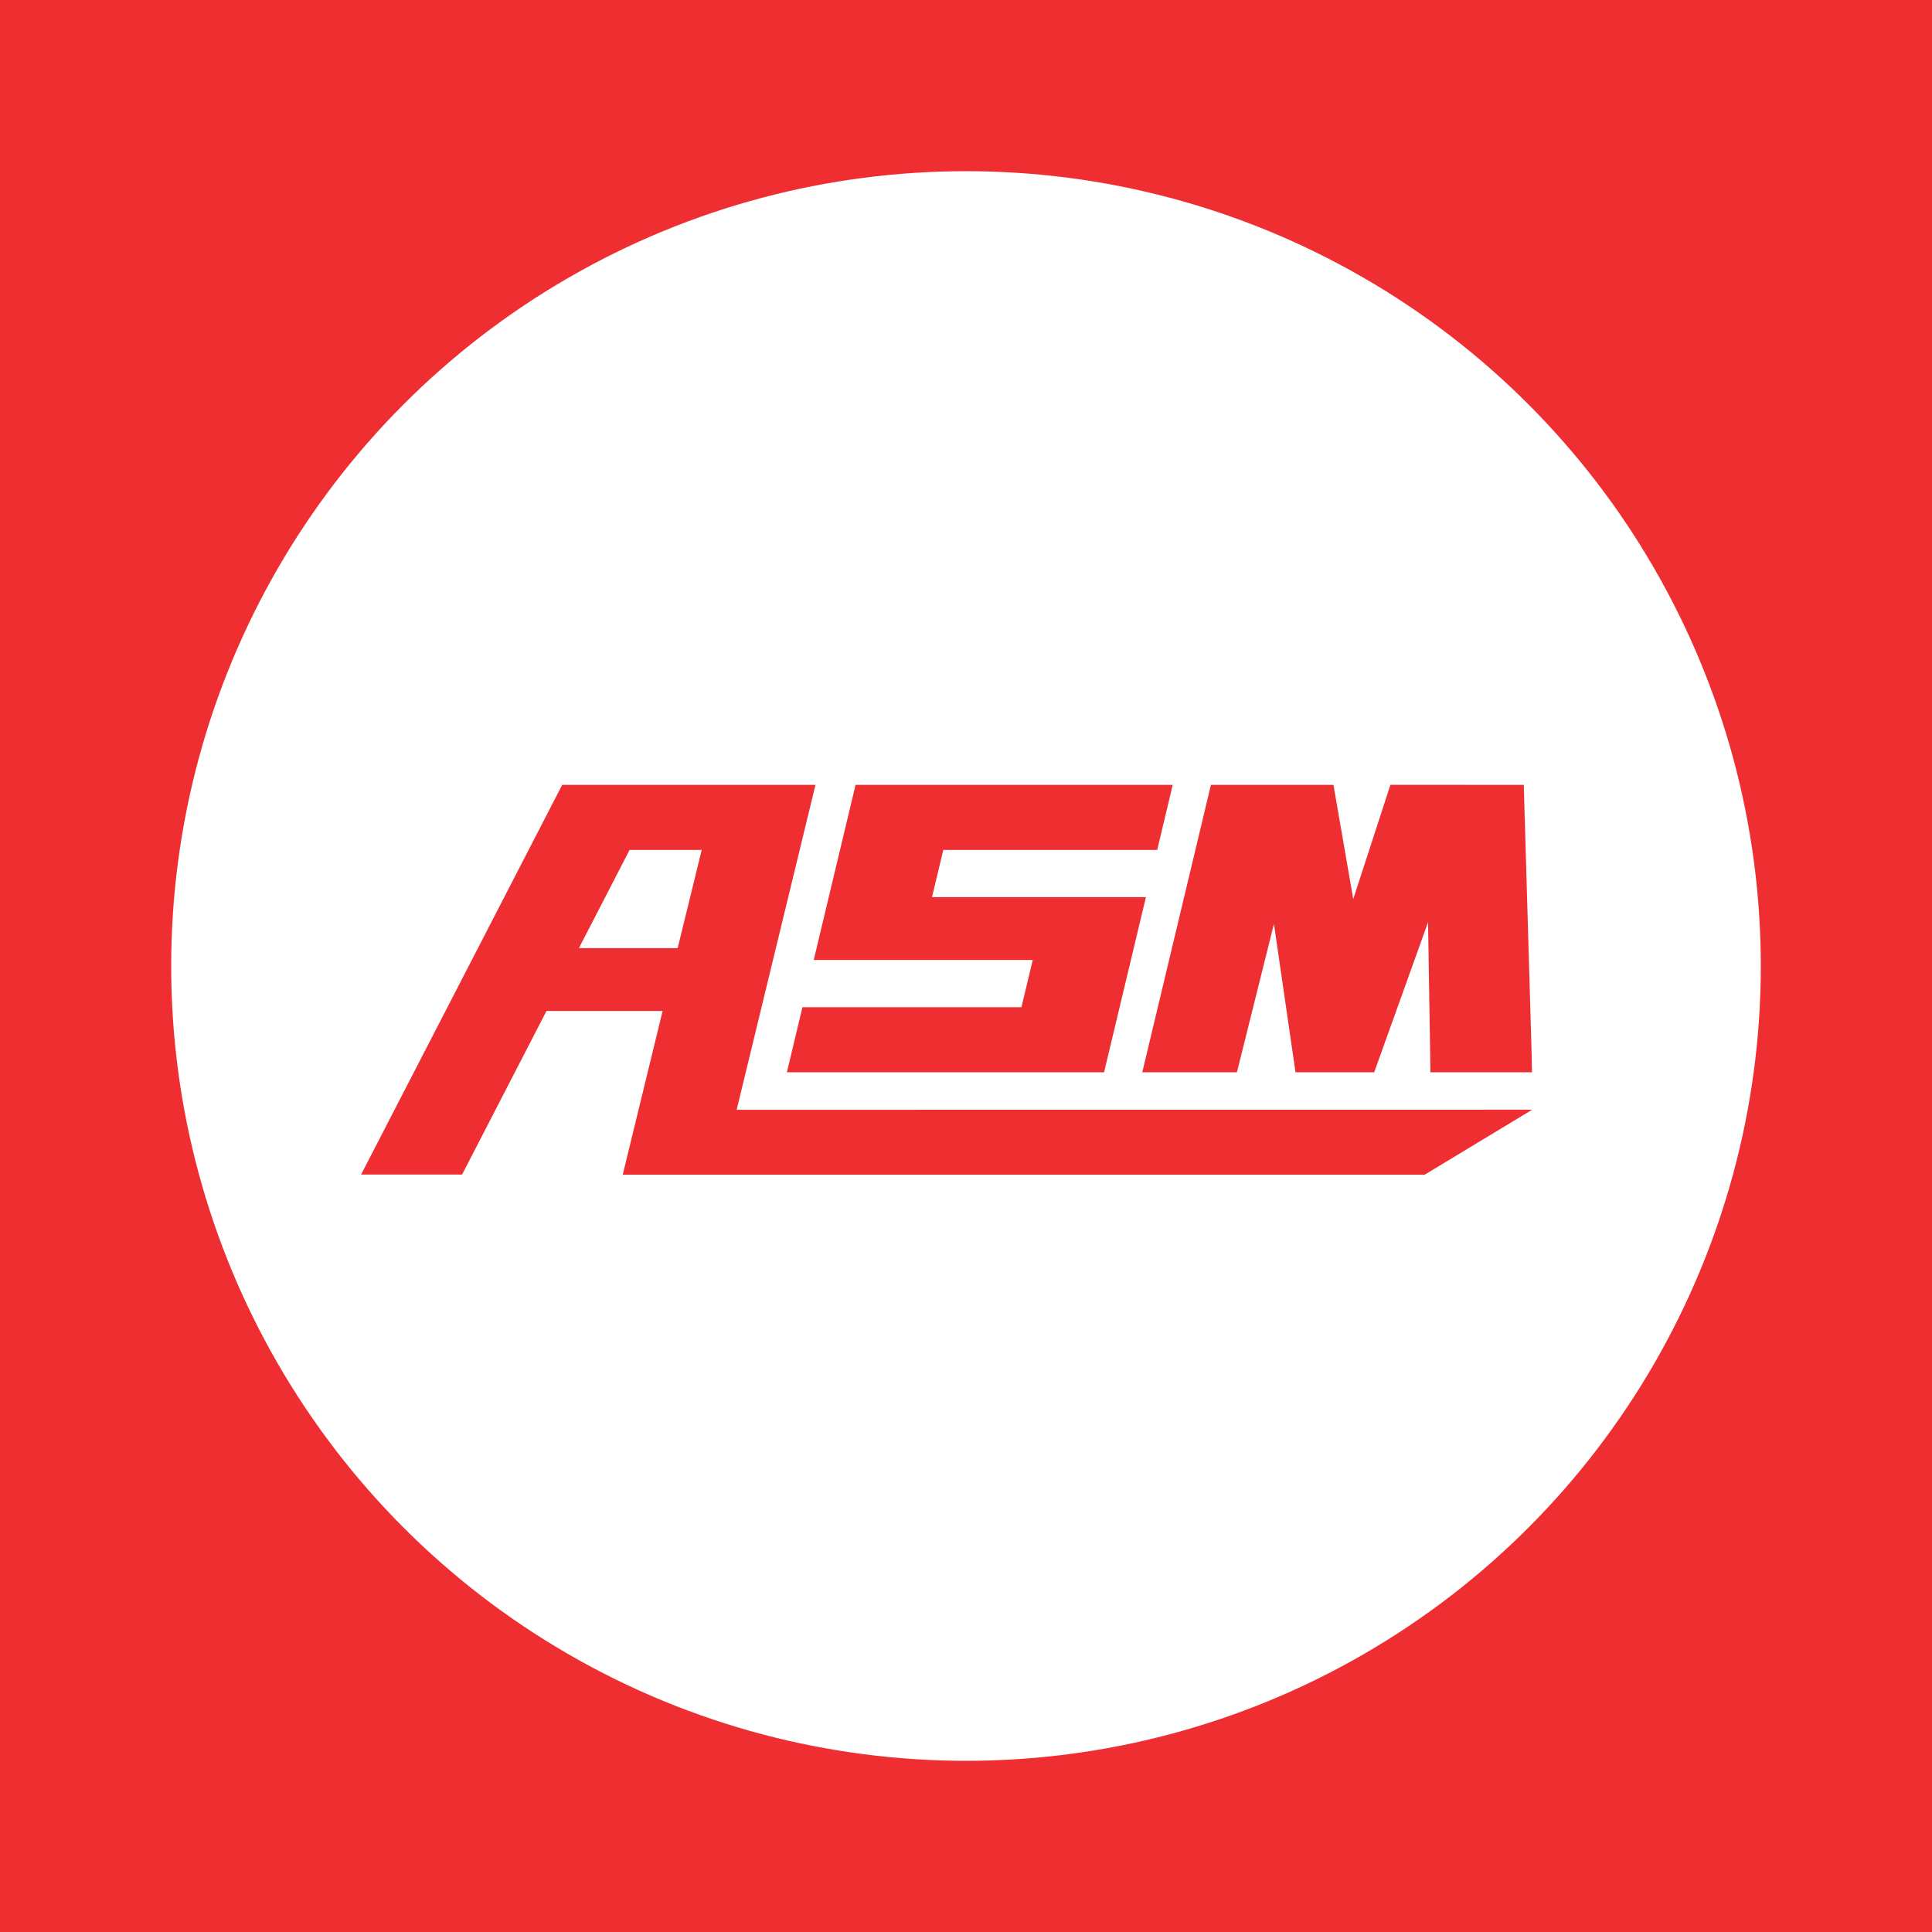 <svg width="237" height="237" viewBox="0 0 237 237" fill="none" xmlns="http://www.w3.org/2000/svg">
<rect width="237" height="237" fill="#EF2E32"/>
<circle cx="118.5" cy="118.5" r="97.5" fill="white"/>
<g clip-path="url(#clip0_4_58)">
<mask id="mask0_4_58" style="mask-type:luminance" maskUnits="userSpaceOnUse" x="-241" y="-156" width="1204" height="1034">
<path d="M-240.837 -155.281H962.073V877.608H-240.837V-155.281Z" fill="white"/>
</mask>
<g mask="url(#mask0_4_58)">
<path d="M83.13 116.306H71.016L77.231 104.262H86.079L83.13 116.306ZM100.036 96.278H81.354H75.456H68.967L44.294 144.085H56.683L67.038 124.016H81.282L76.386 144.125H85.804H88.43H174.726L187.954 136.129L90.366 136.138L100.036 96.278Z" fill="#EF2E32"/>
</g>
<mask id="mask1_4_58" style="mask-type:luminance" maskUnits="userSpaceOnUse" x="-241" y="-156" width="1204" height="1034">
<path d="M-240.837 -155.282H962.073V877.608H-240.837V-155.282Z" fill="white"/>
</mask>
<g mask="url(#mask1_4_58)">
<path d="M126.689 117.763L125.301 123.556H98.436L96.527 131.54H135.436L140.571 110.053H114.329L115.715 104.263H141.955L143.86 96.276H104.953L99.822 117.763H126.689Z" fill="#EF2E32"/>
</g>
<mask id="mask2_4_58" style="mask-type:luminance" maskUnits="userSpaceOnUse" x="-241" y="-156" width="1204" height="1034">
<path d="M-240.837 -155.282H962.073V877.608H-240.837V-155.282Z" fill="white"/>
</mask>
<g mask="url(#mask2_4_58)">
<path d="M151.734 131.54L156.276 113.336L158.922 131.54H168.572L175.179 113.133L175.475 131.54H187.954L186.923 96.276H179.947V96.271H170.564L166.003 110.291L163.576 96.276H148.546L140.123 131.54H151.734Z" fill="#EF2E32"/>
</g>
</g>
<defs>
<clipPath id="clip0_4_58">
<rect width="153.954" height="91.125" fill="white" transform="translate(34 53)"/>
</clipPath>
</defs>
</svg>
